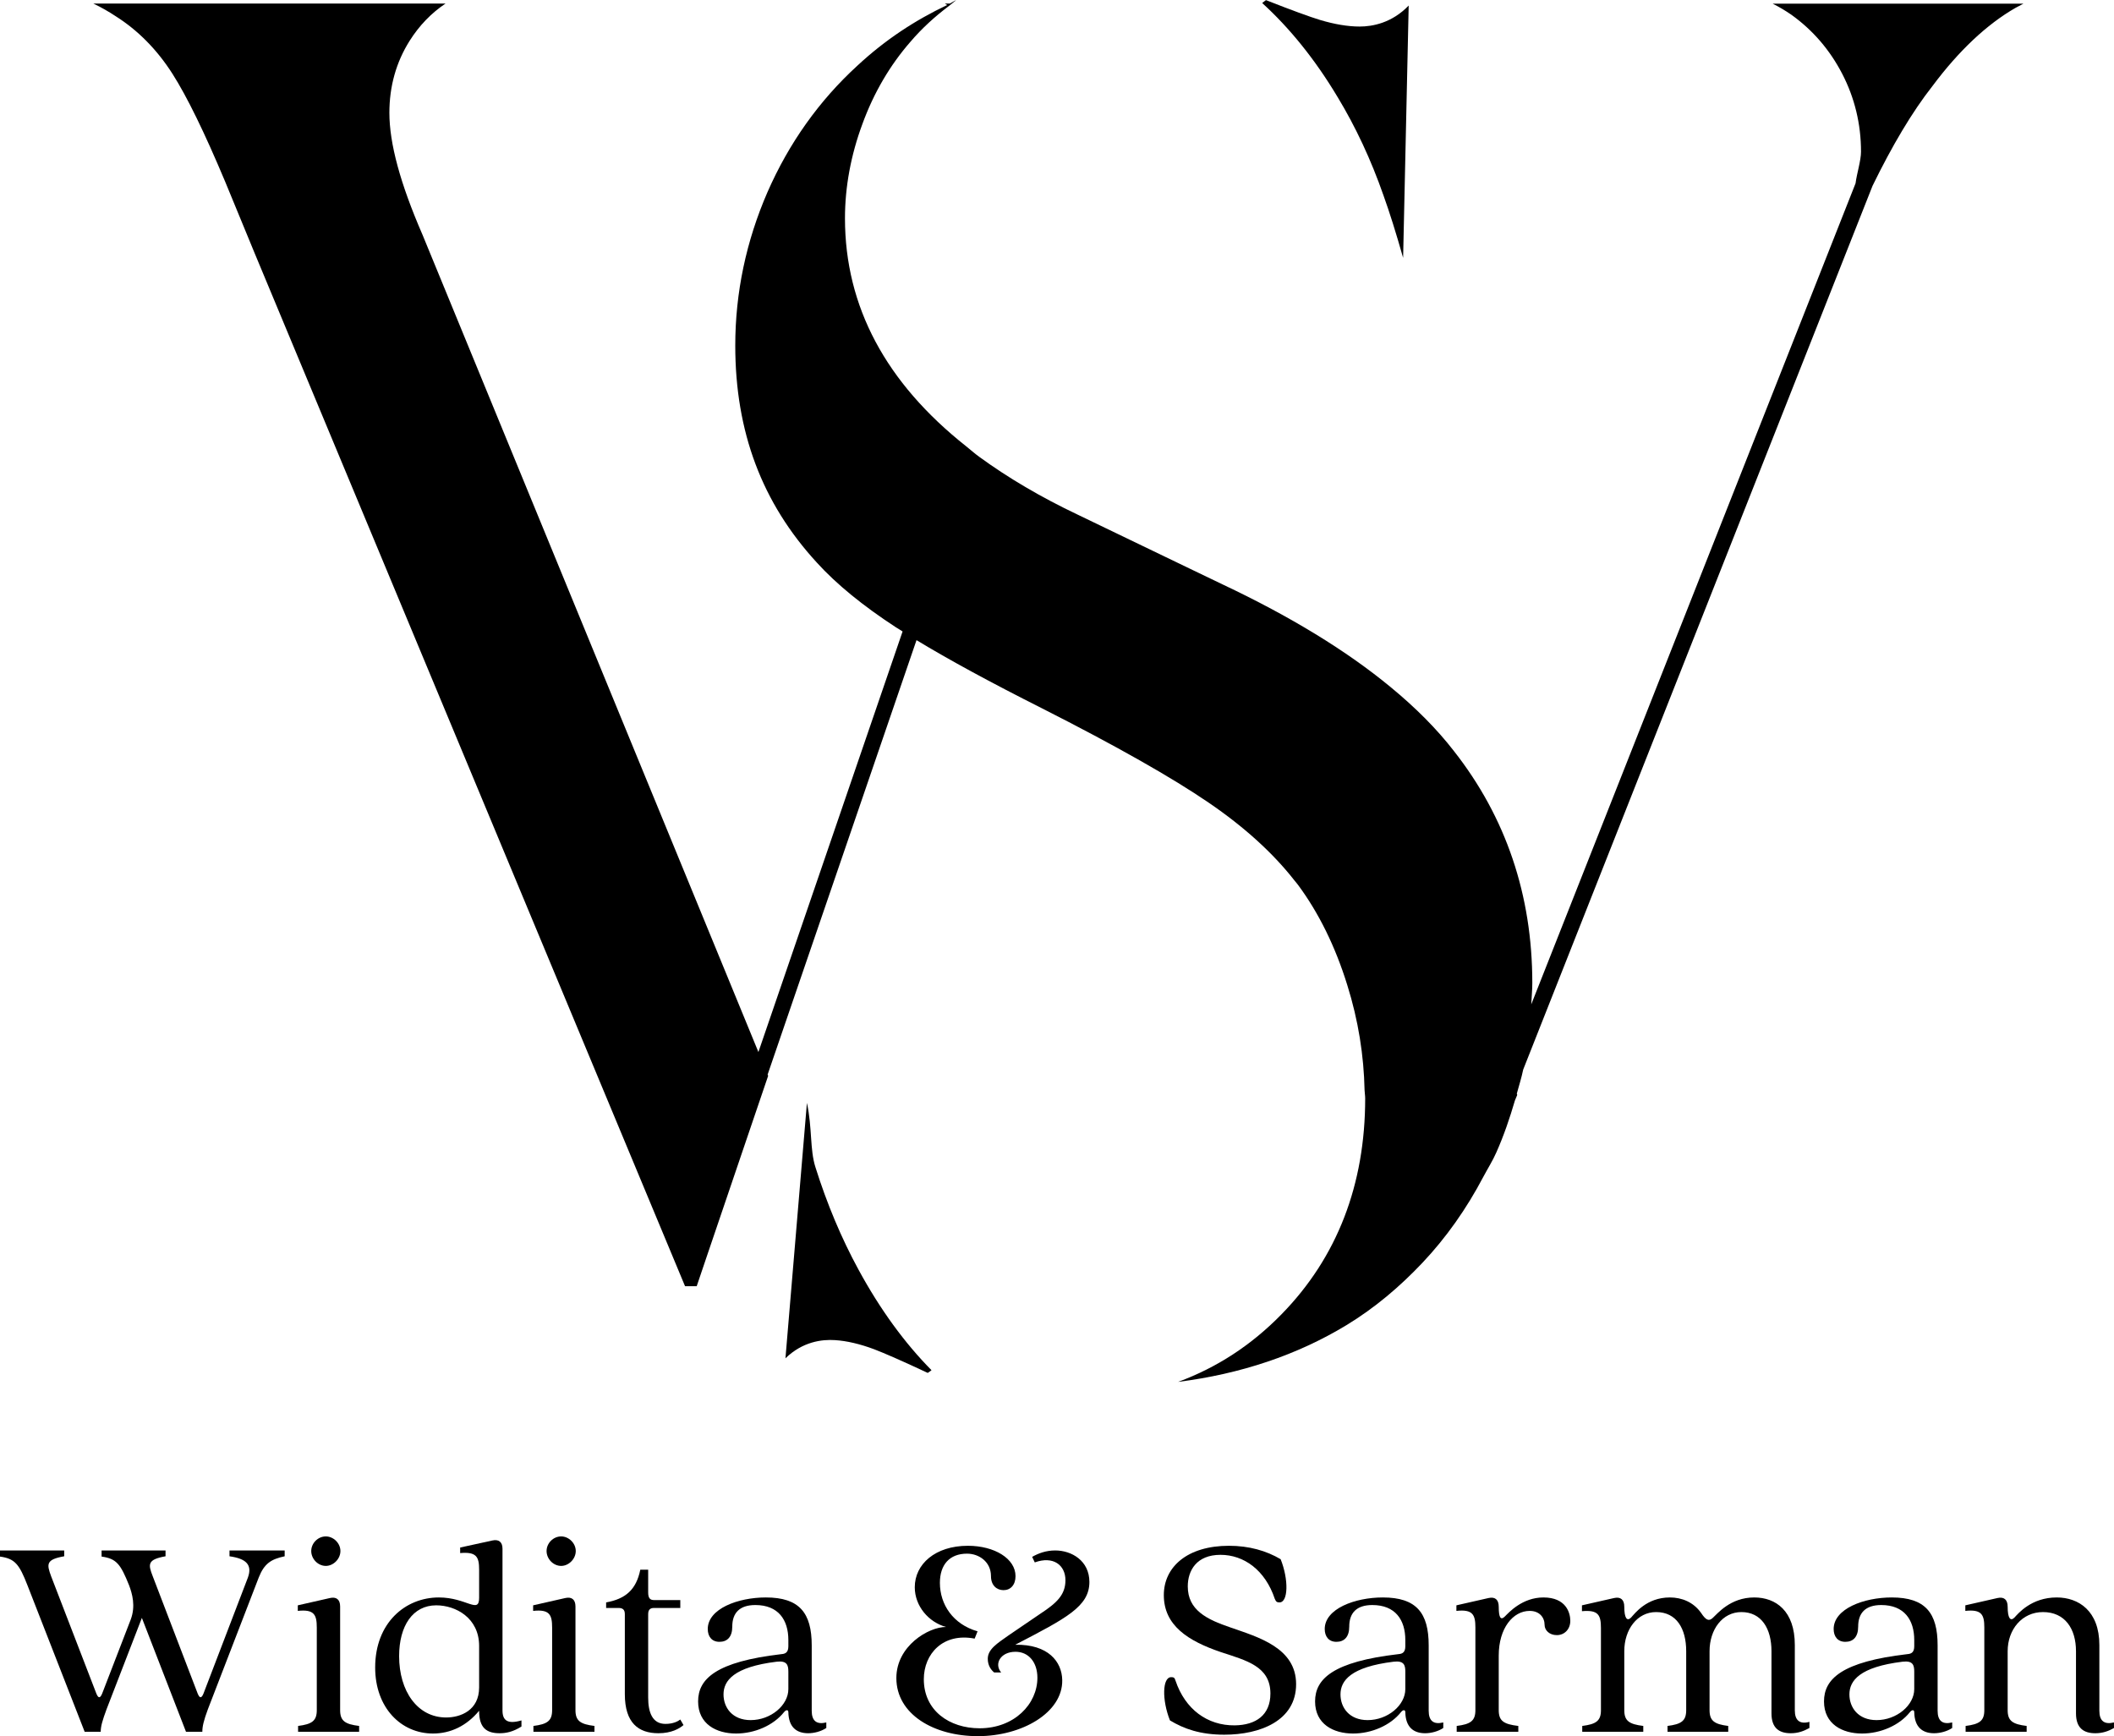 <svg xmlns="http://www.w3.org/2000/svg" xmlns:xlink="http://www.w3.org/1999/xlink" zoomAndPan="magnify" preserveAspectRatio="xMidYMid meet" version="1.0" viewBox="132.97 75.11 283.03 232.44"><defs><g/><clipPath id="37f01a0114"><path d="M 301 75.113 L 322 75.113 L 322 110 L 301 110 Z M 301 75.113 " clip-rule="nonzero"/></clipPath><clipPath id="0844cf04bb"><path d="M 145.461 75.113 L 403.883 75.113 L 403.883 260.125 L 145.461 260.125 Z M 145.461 75.113 " clip-rule="nonzero"/></clipPath></defs><g clip-path="url(#37f01a0114)"><path fill="#000000" d="M 318.188 101.25 C 319.016 103.543 319.887 106.328 320.824 109.629 L 321.57 75.852 C 319.324 78.188 316.73 78.664 315.004 78.664 C 313.406 78.664 311.621 78.355 309.699 77.781 C 308.328 77.363 305.871 76.469 302.461 75.125 C 302.281 75.238 302.141 75.391 301.957 75.516 C 305.617 78.848 309.027 83.043 312.07 88.133 C 314.473 92.105 316.531 96.508 318.188 101.25 Z M 318.188 101.25 " fill-opacity="1" fill-rule="nonzero"/></g><g clip-path="url(#0844cf04bb)"><path fill="#000000" d="M 370.305 75.602 C 371.188 76.047 372.016 76.539 372.801 77.082 C 375.676 79.141 377.949 81.781 379.617 85 C 381.273 88.203 382.129 91.711 382.129 95.418 C 382.129 96.605 381.57 98.328 381.398 99.656 L 337.98 209.582 C 338.023 208.633 338.121 207.68 338.121 206.715 C 338.121 194.953 334.586 184.508 327.617 175.652 C 325.344 172.715 322.508 169.863 319.141 167.094 C 313.266 162.242 305.758 157.652 296.641 153.348 L 292.277 151.25 L 277.324 144.047 C 272.301 141.668 267.91 139.066 264.094 136.285 C 263.449 135.824 262.902 135.32 262.301 134.844 C 251.594 126.367 246.098 116.172 246.098 104.34 C 246.098 100.145 246.883 95.895 248.426 91.727 C 249.953 87.531 252.129 83.84 254.836 80.734 C 256.406 78.887 258.148 77.32 260 75.922 C 260.141 75.812 260.277 75.699 260.418 75.586 C 260.629 75.434 260.812 75.25 261.008 75.113 C 260.715 75.238 260.434 75.449 260.141 75.586 L 259.48 75.586 C 259.578 75.645 259.676 75.727 259.789 75.781 C 255.523 77.797 251.496 80.426 247.766 83.895 C 242.645 88.578 238.605 94.258 235.73 100.816 C 232.867 107.391 231.41 114.301 231.41 121.375 C 231.41 132.926 234.984 142.438 242.336 150.438 C 244.961 153.332 248.508 156.215 252.871 159.066 C 253.152 159.25 253.516 159.457 253.812 159.652 L 234.508 215.961 L 189.535 106.535 C 186.559 99.684 185.102 94.328 185.102 90.203 C 185.102 86.664 186.012 83.434 187.809 80.578 C 189.113 78.512 190.727 76.848 192.621 75.586 L 145.469 75.586 C 146.523 76.09 147.531 76.664 148.5 77.309 C 151.434 79.168 154 81.754 156.074 85.012 C 158.012 88.062 160.328 92.789 163.117 99.434 L 167.047 108.969 L 224.688 247.316 L 226.246 247.316 L 227.566 243.414 L 232.445 229.051 L 235.812 219.148 L 235.742 218.98 L 255.676 160.816 C 259.957 163.414 265.539 166.449 272.457 169.934 C 282.414 174.98 289.934 179.246 294.816 182.59 C 299.613 185.863 303.445 189.371 306.266 192.98 C 306.418 193.176 306.602 193.371 306.754 193.582 C 309.531 197.332 311.75 201.836 313.348 206.996 C 314.836 211.734 315.566 216.449 315.664 221.062 C 315.676 221.426 315.746 221.805 315.746 222.168 C 315.746 233.734 311.988 243.469 304.539 251.078 C 300.527 255.188 295.898 258.211 290.691 260.125 C 299.094 259.062 306.656 256.516 313.234 252.531 C 317.051 250.211 320.391 247.371 323.406 244.184 C 326.59 240.812 329.312 236.953 331.57 232.656 C 332.148 231.566 332.805 230.547 333.312 229.387 C 334.32 227.121 335.105 224.797 335.793 222.449 L 336.102 221.707 L 336.047 221.527 C 336.34 220.461 336.676 219.398 336.902 218.309 L 383.672 99.992 C 386.27 94.664 388.961 90.105 391.711 86.609 C 395.219 81.91 398.965 78.371 402.82 76.16 C 403.172 75.965 403.523 75.781 403.875 75.602 Z M 370.305 75.602 " fill-opacity="1" fill-rule="nonzero"/></g><path fill="#000000" d="M 242.141 231.371 C 241.383 228.992 241.734 226.184 241.004 222.77 L 238.129 256.965 C 240.43 254.727 243.023 254.418 244.75 254.531 C 246.348 254.629 248.117 255.047 250.023 255.762 C 251.387 256.281 253.812 257.344 257.18 258.922 C 257.359 258.824 257.516 258.672 257.684 258.559 C 254.105 254.938 250.824 250.461 247.906 245.09 C 245.621 240.895 243.684 236.281 242.141 231.371 Z M 242.141 231.371 " fill-opacity="1" fill-rule="nonzero"/><g fill="#000000" fill-opacity="1"><g transform="translate(132.184, 306.969)"><g><path d="M 12.121 0 L 14.27 0 C 14.27 -0.742 14.504 -1.523 15.051 -3.012 L 19.781 -15.246 L 25.688 0 L 27.875 0 C 27.875 -0.742 28.07 -1.523 28.617 -3.012 L 35.422 -20.641 C 36.164 -22.52 37.062 -23.105 38.898 -23.496 L 38.898 -24.277 L 31.512 -24.277 L 31.512 -23.496 C 33.738 -23.184 34.598 -22.363 33.973 -20.641 L 28.031 -5.121 C 27.758 -4.457 27.523 -4.457 27.25 -5.121 L 21.23 -20.836 C 20.602 -22.441 20.523 -23.066 22.949 -23.496 L 22.949 -24.277 L 14.387 -24.277 L 14.387 -23.457 C 16.383 -23.184 16.93 -22.441 18.062 -19.625 C 18.492 -18.492 18.961 -16.852 18.297 -15.051 L 14.465 -5.121 C 14.191 -4.457 13.957 -4.457 13.684 -5.121 L 7.625 -20.836 C 7.039 -22.441 6.918 -23.066 9.383 -23.496 L 9.383 -24.277 L 0.781 -24.277 L 0.781 -23.457 C 2.777 -23.184 3.363 -22.441 4.457 -19.625 Z M 12.121 0 "/></g></g></g><g fill="#000000" fill-opacity="1"><g transform="translate(171.863, 306.969)"><g><path d="M 4.73 -22.207 C 5.746 -22.207 6.684 -23.145 6.684 -24.199 C 6.684 -25.254 5.746 -26.156 4.73 -26.156 C 3.676 -26.156 2.777 -25.254 2.777 -24.199 C 2.777 -23.145 3.676 -22.207 4.73 -22.207 Z M 1.016 0 L 9.188 0 L 9.188 -0.781 C 7.312 -1.016 6.645 -1.445 6.645 -2.895 L 6.645 -16.773 C 6.645 -17.711 6.137 -18.102 5.277 -17.906 L 0.977 -16.93 L 0.977 -16.184 C 3.168 -16.422 3.52 -15.676 3.52 -13.957 L 3.52 -2.895 C 3.52 -1.445 2.855 -1.016 1.016 -0.781 Z M 1.016 0 "/></g></g></g><g fill="#000000" fill-opacity="1"><g transform="translate(182.027, 306.969)"><g><path d="M 18.219 -2.855 L 18.219 -24.512 C 18.219 -25.41 17.711 -25.805 16.852 -25.609 L 12.551 -24.668 L 12.551 -23.926 C 14.738 -24.121 15.09 -23.418 15.09 -21.699 L 15.09 -17.945 C 15.09 -15.715 13.41 -17.984 9.695 -17.984 C 5.238 -17.984 1.172 -14.621 1.172 -8.602 C 1.172 -3.246 4.613 0.234 8.914 0.234 C 11.258 0.234 13.41 -0.781 15.09 -2.816 L 15.09 -2.777 C 15.09 -0.508 16.105 0.195 17.828 0.195 C 18.648 0.195 19.586 0.039 20.758 -0.703 L 20.758 -1.523 C 18.883 -0.977 18.219 -1.523 18.219 -2.855 Z M 10.672 -1.914 C 6.84 -1.914 4.379 -5.434 4.379 -10.125 C 4.379 -14.191 6.215 -16.93 9.344 -16.93 C 11.965 -16.93 15.09 -15.246 15.09 -11.492 L 15.09 -5.941 C 15.09 -2.855 12.59 -1.914 10.672 -1.914 Z M 10.672 -1.914 "/></g></g></g><g fill="#000000" fill-opacity="1"><g transform="translate(203.371, 306.969)"><g><path d="M 4.73 -22.207 C 5.746 -22.207 6.684 -23.145 6.684 -24.199 C 6.684 -25.254 5.746 -26.156 4.73 -26.156 C 3.676 -26.156 2.777 -25.254 2.777 -24.199 C 2.777 -23.145 3.676 -22.207 4.73 -22.207 Z M 1.016 0 L 9.188 0 L 9.188 -0.781 C 7.312 -1.016 6.645 -1.445 6.645 -2.895 L 6.645 -16.773 C 6.645 -17.711 6.137 -18.102 5.277 -17.906 L 0.977 -16.93 L 0.977 -16.184 C 3.168 -16.422 3.52 -15.676 3.52 -13.957 L 3.52 -2.895 C 3.52 -1.445 2.855 -1.016 1.016 -0.781 Z M 1.016 0 "/></g></g></g><g fill="#000000" fill-opacity="1"><g transform="translate(213.535, 306.969)"><g><path d="M 7.586 0.195 C 9.344 0.195 10.398 -0.43 10.945 -0.898 L 10.516 -1.641 C 10.203 -1.406 9.578 -1.055 8.523 -1.055 C 6.762 -1.055 6.215 -2.621 6.215 -4.574 L 6.215 -15.754 C 6.215 -16.344 6.488 -16.578 7 -16.578 L 10.516 -16.578 L 10.516 -17.633 L 7 -17.633 C 6.488 -17.633 6.215 -17.867 6.215 -18.648 L 6.215 -21.699 L 5.16 -21.699 C 4.613 -19 3.168 -17.789 0.586 -17.32 L 0.586 -16.578 L 2.227 -16.578 C 2.777 -16.578 3.09 -16.383 3.09 -15.754 L 3.09 -5.043 C 3.09 -1.172 4.926 0.195 7.586 0.195 Z M 7.586 0.195 "/></g></g></g><g fill="#000000" fill-opacity="1"><g transform="translate(225.263, 306.969)"><g><path d="M 6.254 0.234 C 8.758 0.234 11.258 -0.859 12.668 -2.621 C 12.941 -2.973 13.254 -2.973 13.254 -2.621 C 13.293 -0.625 14.348 0.195 15.91 0.195 C 16.695 0.195 17.633 -0.039 18.336 -0.508 L 18.336 -1.25 C 17.047 -0.938 16.383 -1.445 16.383 -2.816 L 16.383 -11.57 C 16.383 -15.91 14.738 -17.984 10.242 -17.984 C 6.488 -17.984 2.465 -16.461 2.465 -13.762 C 2.465 -12.746 3.012 -12.043 4.027 -12.043 C 5.082 -12.043 5.746 -12.707 5.746 -14.074 C 5.746 -15.91 6.723 -16.969 8.836 -16.969 C 11.926 -16.969 13.254 -14.973 13.254 -12.277 L 13.254 -11.453 C 13.254 -10.672 12.902 -10.438 12.355 -10.398 C 3.559 -9.383 1.172 -7.078 1.172 -4.066 C 1.172 -1.016 3.637 0.234 6.254 0.234 Z M 8.211 -1.562 C 5.746 -1.562 4.574 -3.246 4.574 -5.004 C 4.574 -6.84 5.941 -8.68 11.691 -9.383 C 13.059 -9.539 13.254 -8.953 13.254 -8.055 L 13.254 -5.707 C 13.254 -3.559 10.906 -1.562 8.211 -1.562 Z M 8.211 -1.562 "/></g></g></g><g fill="#000000" fill-opacity="1"><g transform="translate(244.379, 306.969)"><g/></g></g><g fill="#000000" fill-opacity="1"><g transform="translate(251.416, 306.969)"><g><path d="M 12.473 0.586 C 18.414 0.586 23.848 -2.582 23.77 -6.918 C 23.73 -9.383 21.895 -11.73 17.477 -11.652 C 24.316 -15.207 27.406 -16.773 27.406 -20.055 C 27.406 -22.91 25.02 -24.277 22.832 -24.277 C 21.582 -24.277 20.562 -23.887 19.742 -23.418 L 20.094 -22.676 C 22.559 -23.574 24.199 -22.324 24.199 -20.289 C 24.199 -18.336 23.027 -17.242 20.879 -15.832 L 16.578 -12.902 C 15.09 -11.848 13.801 -11.062 13.801 -9.773 C 13.801 -8.875 14.23 -8.289 14.66 -7.938 L 15.598 -7.938 C 14.621 -9.07 15.48 -10.711 17.516 -10.711 C 19.273 -10.711 20.445 -9.305 20.445 -7.234 C 20.445 -3.715 17.359 -0.469 12.707 -0.469 C 8.68 -0.469 5.238 -2.816 5.238 -7.039 C 5.238 -10.438 7.82 -13.293 12.043 -12.473 L 12.434 -13.449 C 9.148 -14.387 7.391 -17.047 7.391 -19.938 C 7.391 -22.363 8.68 -23.848 11.023 -23.848 C 12.629 -23.848 14.23 -22.754 14.23 -20.836 C 14.23 -19.586 15.012 -18.961 15.91 -18.961 C 16.852 -18.961 17.516 -19.664 17.516 -20.836 C 17.516 -23.184 14.699 -24.902 11.141 -24.902 C 6.762 -24.902 4.027 -22.441 4.027 -19.352 C 4.027 -16.812 5.902 -14.66 8.211 -14.035 C 5.863 -14.035 1.562 -11.492 1.562 -7.195 C 1.562 -2.348 6.566 0.586 12.473 0.586 Z M 12.473 0.586 "/></g></g></g><g fill="#000000" fill-opacity="1"><g transform="translate(280.383, 306.969)"><g/></g></g><g fill="#000000" fill-opacity="1"><g transform="translate(287.42, 306.969)"><g><path d="M 9.461 0.391 C 14.27 0.391 19.078 -1.484 19.078 -6.371 C 19.078 -11.258 13.996 -12.668 10.32 -13.957 C 7.078 -15.051 4.574 -16.305 4.574 -19.469 C 4.574 -21.582 5.746 -23.691 8.953 -23.691 C 12.082 -23.691 14.934 -21.66 16.227 -17.789 C 16.383 -17.398 16.539 -17.32 16.852 -17.32 C 18.023 -17.32 18.102 -20.367 17.008 -23.105 C 15.09 -24.238 12.785 -24.902 10.086 -24.902 C 4.535 -24.902 1.367 -22.09 1.367 -18.297 C 1.367 -14.23 4.613 -12.16 8.992 -10.672 C 12.434 -9.539 15.637 -8.758 15.637 -5.121 C 15.637 -2.227 13.684 -0.898 10.867 -0.859 C 7.195 -0.82 4.223 -3.012 2.934 -6.84 C 2.816 -7.273 2.66 -7.312 2.348 -7.312 C 1.172 -7.312 1.094 -4.262 2.188 -1.523 C 4.066 -0.391 6.254 0.391 9.461 0.391 Z M 9.461 0.391 "/></g></g></g><g fill="#000000" fill-opacity="1"><g transform="translate(307.865, 306.969)"><g><path d="M 6.254 0.234 C 8.758 0.234 11.258 -0.859 12.668 -2.621 C 12.941 -2.973 13.254 -2.973 13.254 -2.621 C 13.293 -0.625 14.348 0.195 15.91 0.195 C 16.695 0.195 17.633 -0.039 18.336 -0.508 L 18.336 -1.25 C 17.047 -0.938 16.383 -1.445 16.383 -2.816 L 16.383 -11.57 C 16.383 -15.91 14.738 -17.984 10.242 -17.984 C 6.488 -17.984 2.465 -16.461 2.465 -13.762 C 2.465 -12.746 3.012 -12.043 4.027 -12.043 C 5.082 -12.043 5.746 -12.707 5.746 -14.074 C 5.746 -15.91 6.723 -16.969 8.836 -16.969 C 11.926 -16.969 13.254 -14.973 13.254 -12.277 L 13.254 -11.453 C 13.254 -10.672 12.902 -10.438 12.355 -10.398 C 3.559 -9.383 1.172 -7.078 1.172 -4.066 C 1.172 -1.016 3.637 0.234 6.254 0.234 Z M 8.211 -1.562 C 5.746 -1.562 4.574 -3.246 4.574 -5.004 C 4.574 -6.84 5.941 -8.68 11.691 -9.383 C 13.059 -9.539 13.254 -8.953 13.254 -8.055 L 13.254 -5.707 C 13.254 -3.559 10.906 -1.562 8.211 -1.562 Z M 8.211 -1.562 "/></g></g></g><g fill="#000000" fill-opacity="1"><g transform="translate(326.981, 306.969)"><g><path d="M 1.016 0 L 9.266 0 L 9.266 -0.781 C 7.312 -1.016 6.645 -1.445 6.645 -2.895 L 6.645 -10.203 C 6.645 -13.879 8.562 -16.184 10.789 -16.184 C 12.082 -16.184 12.785 -15.324 12.785 -14.309 C 12.785 -13.605 13.41 -12.941 14.426 -12.941 C 15.441 -12.941 16.227 -13.723 16.227 -14.855 C 16.227 -15.91 15.676 -17.984 12.629 -17.984 C 9.812 -17.984 8.016 -15.988 7.469 -15.441 C 6.918 -14.895 6.645 -15.246 6.645 -16.734 C 6.645 -17.711 6.137 -18.102 5.277 -17.906 L 0.977 -16.93 L 0.977 -16.184 C 3.168 -16.422 3.52 -15.676 3.52 -13.957 L 3.52 -2.895 C 3.52 -1.445 2.855 -1.016 1.016 -0.781 Z M 1.016 0 "/></g></g></g><g fill="#000000" fill-opacity="1"><g transform="translate(343.79, 306.969)"><g><path d="M 29.477 -2.855 L 29.477 -11.613 C 29.477 -16.184 26.938 -17.984 24.043 -17.984 C 20.797 -17.984 19.078 -15.754 18.492 -15.246 C 17.945 -14.738 17.555 -14.973 16.93 -15.91 C 15.91 -17.359 14.348 -17.984 12.746 -17.984 C 9.617 -17.984 8.055 -15.832 7.547 -15.285 C 7 -14.738 6.645 -15.246 6.645 -16.734 C 6.645 -17.711 6.137 -18.102 5.277 -17.906 L 0.977 -16.93 L 0.977 -16.145 C 3.168 -16.344 3.52 -15.637 3.52 -13.879 L 3.52 -2.895 C 3.52 -1.445 2.855 -1.016 1.016 -0.781 L 1.016 0 L 9.188 0 L 9.188 -0.781 C 7.312 -1.016 6.645 -1.445 6.645 -2.895 L 6.645 -10.789 C 6.645 -13.684 8.367 -16.027 10.906 -16.027 C 13.645 -16.027 14.934 -13.801 14.934 -10.789 L 14.934 -2.895 C 14.934 -1.445 14.27 -1.016 12.434 -0.781 L 12.434 0 L 20.562 0 L 20.562 -0.781 C 18.727 -1.016 18.062 -1.445 18.062 -2.895 L 18.062 -10.789 C 18.062 -13.684 19.781 -16.027 22.324 -16.027 C 25.02 -16.027 26.352 -13.801 26.352 -10.789 L 26.352 -2.465 C 26.352 -0.508 27.367 0.195 28.93 0.195 C 29.906 0.195 30.652 -0.078 31.434 -0.508 L 31.434 -1.328 C 30.145 -0.977 29.477 -1.523 29.477 -2.855 Z M 29.477 -2.855 "/></g></g></g><g fill="#000000" fill-opacity="1"><g transform="translate(376.002, 306.969)"><g><path d="M 6.254 0.234 C 8.758 0.234 11.258 -0.859 12.668 -2.621 C 12.941 -2.973 13.254 -2.973 13.254 -2.621 C 13.293 -0.625 14.348 0.195 15.91 0.195 C 16.695 0.195 17.633 -0.039 18.336 -0.508 L 18.336 -1.25 C 17.047 -0.938 16.383 -1.445 16.383 -2.816 L 16.383 -11.57 C 16.383 -15.91 14.738 -17.984 10.242 -17.984 C 6.488 -17.984 2.465 -16.461 2.465 -13.762 C 2.465 -12.746 3.012 -12.043 4.027 -12.043 C 5.082 -12.043 5.746 -12.707 5.746 -14.074 C 5.746 -15.91 6.723 -16.969 8.836 -16.969 C 11.926 -16.969 13.254 -14.973 13.254 -12.277 L 13.254 -11.453 C 13.254 -10.672 12.902 -10.438 12.355 -10.398 C 3.559 -9.383 1.172 -7.078 1.172 -4.066 C 1.172 -1.016 3.637 0.234 6.254 0.234 Z M 8.211 -1.562 C 5.746 -1.562 4.574 -3.246 4.574 -5.004 C 4.574 -6.84 5.941 -8.68 11.691 -9.383 C 13.059 -9.539 13.254 -8.953 13.254 -8.055 L 13.254 -5.707 C 13.254 -3.559 10.906 -1.562 8.211 -1.562 Z M 8.211 -1.562 "/></g></g></g><g fill="#000000" fill-opacity="1"><g transform="translate(395.118, 306.969)"><g><path d="M 18.375 0.195 C 19.352 0.195 20.133 -0.078 20.879 -0.508 L 20.879 -1.25 C 19.586 -0.938 18.922 -1.445 18.922 -2.816 L 18.922 -11.613 C 18.922 -16.184 16.145 -17.984 13.215 -17.984 C 9.812 -17.984 8.055 -15.832 7.547 -15.285 C 7 -14.738 6.645 -15.246 6.645 -16.734 C 6.645 -17.711 6.137 -18.102 5.277 -17.906 L 0.977 -16.93 L 0.977 -16.184 C 3.168 -16.422 3.52 -15.676 3.52 -13.957 L 3.52 -2.895 C 3.52 -1.445 2.855 -1.016 1.016 -0.781 L 1.016 0 L 9.188 0 L 9.188 -0.781 C 7.312 -1.016 6.645 -1.445 6.645 -2.895 L 6.645 -10.789 C 6.645 -13.684 8.562 -16.027 11.375 -16.027 C 14.309 -16.027 15.793 -13.801 15.793 -10.789 L 15.793 -2.465 C 15.793 -0.508 16.812 0.195 18.375 0.195 Z M 18.375 0.195 "/></g></g></g></svg>